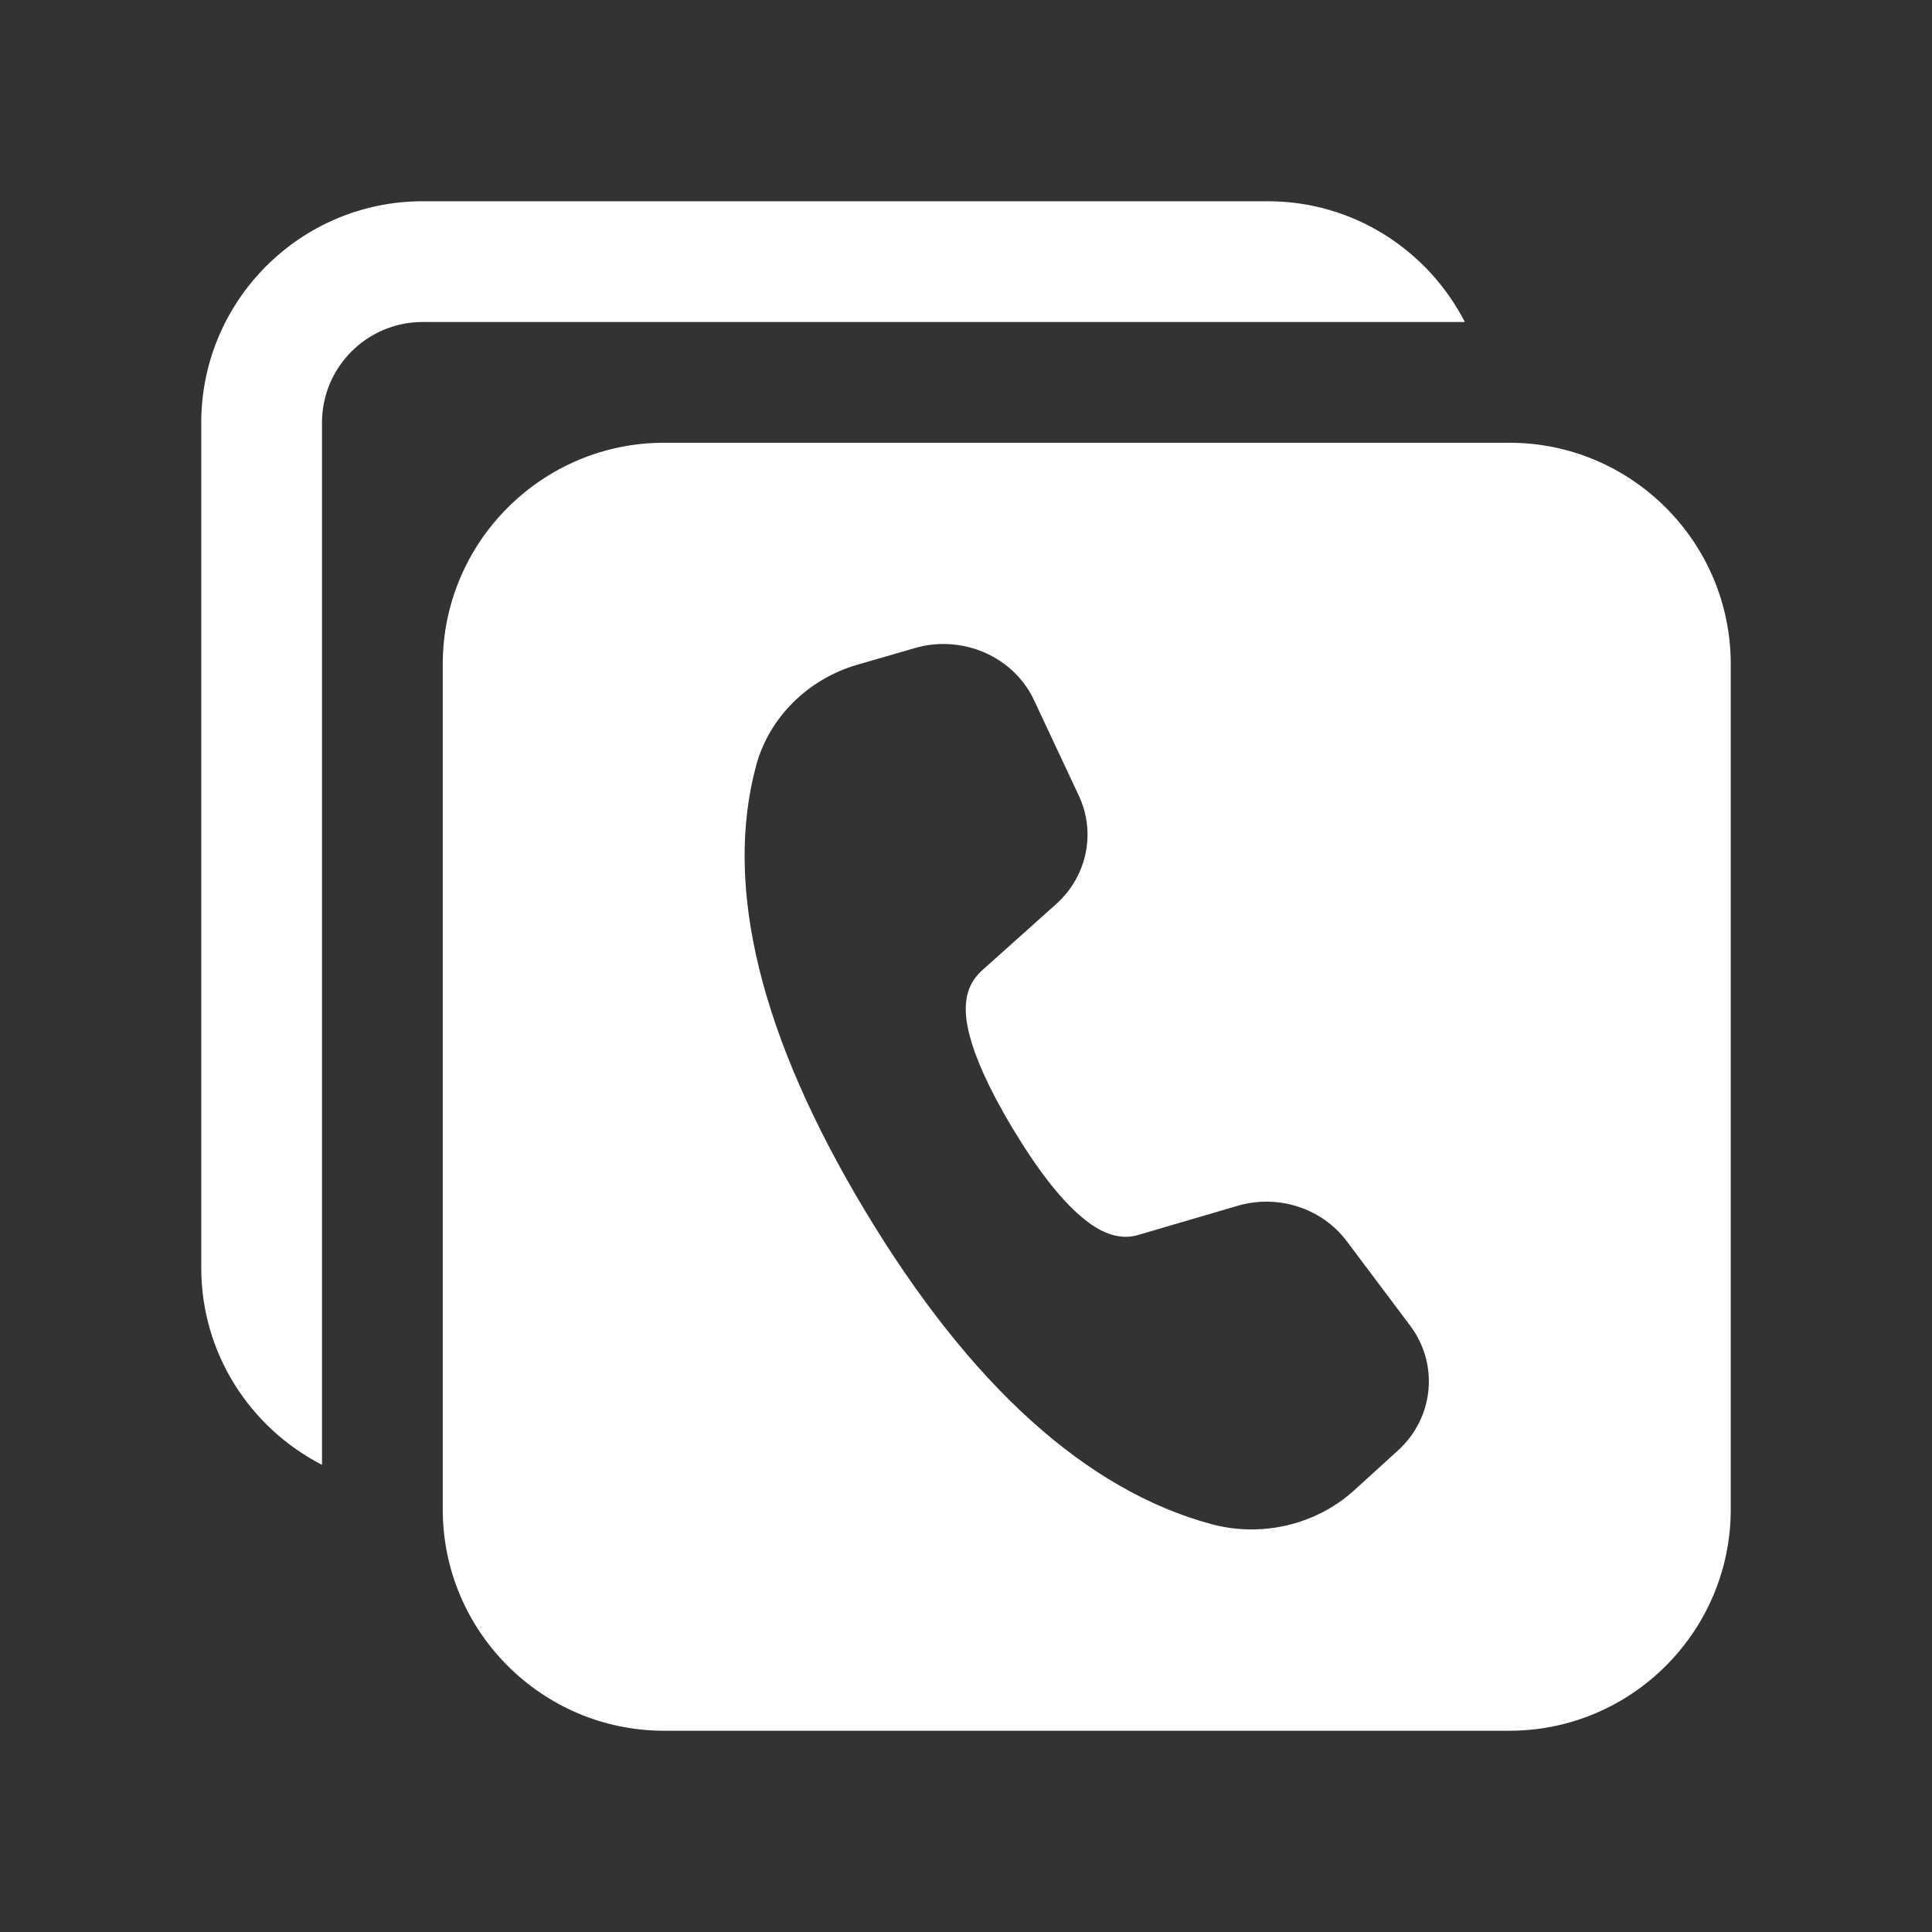 <svg xmlns="http://www.w3.org/2000/svg" viewBox="0 0 48 48">
  <rect x="0" y="0" width="48" height="48" fill="#333333" stroke="none"/>
  <path d="M10.5 5C7.468 5 5 7.468 5 10.5L5 31.5C5 33.632 6.222 35.48 8 36.393L8 10.5C8 9.121 9.121 8 10.5 8L36.393 8C35.48 6.222 33.632 5 31.5 5L10.5 5 z M 16.5 11C13.468 11 11 13.467 11 16.5L11 37.5C11 40.533 13.468 43 16.5 43L37.5 43C40.532 43 43 40.533 43 37.5L43 16.5C43 13.467 40.532 11 37.5 11L16.5 11 z M 23.623 16.006C24.501 16.069 25.311 16.583 25.689 17.393L26.803 19.768C27.235 20.691 27.007 21.775 26.236 22.465L24.395 24.113C24.179 24.307 24.041 24.568 24.008 24.85C23.977 25.113 23.885 25.917 25.17 28.053C25.769 29.049 26.333 29.775 26.846 30.213C27.058 30.393 27.62 30.871 28.266 30.686L30.744 29.959C31.752 29.662 32.843 30.016 33.459 30.836L35.037 32.938C35.755 33.895 35.625 35.225 34.734 36.035L33.641 37.029C32.704 37.881 31.349 38.202 30.107 37.869C26.997 37.035 24.1 34.419 21.496 30.088C18.888 25.752 17.976 22.028 18.785 19.023C19.106 17.831 20.07 16.871 21.297 16.516L22.734 16.1C23.029 16.014 23.33 15.985 23.623 16.006 z" fill="#FFFFFF" />
</svg>